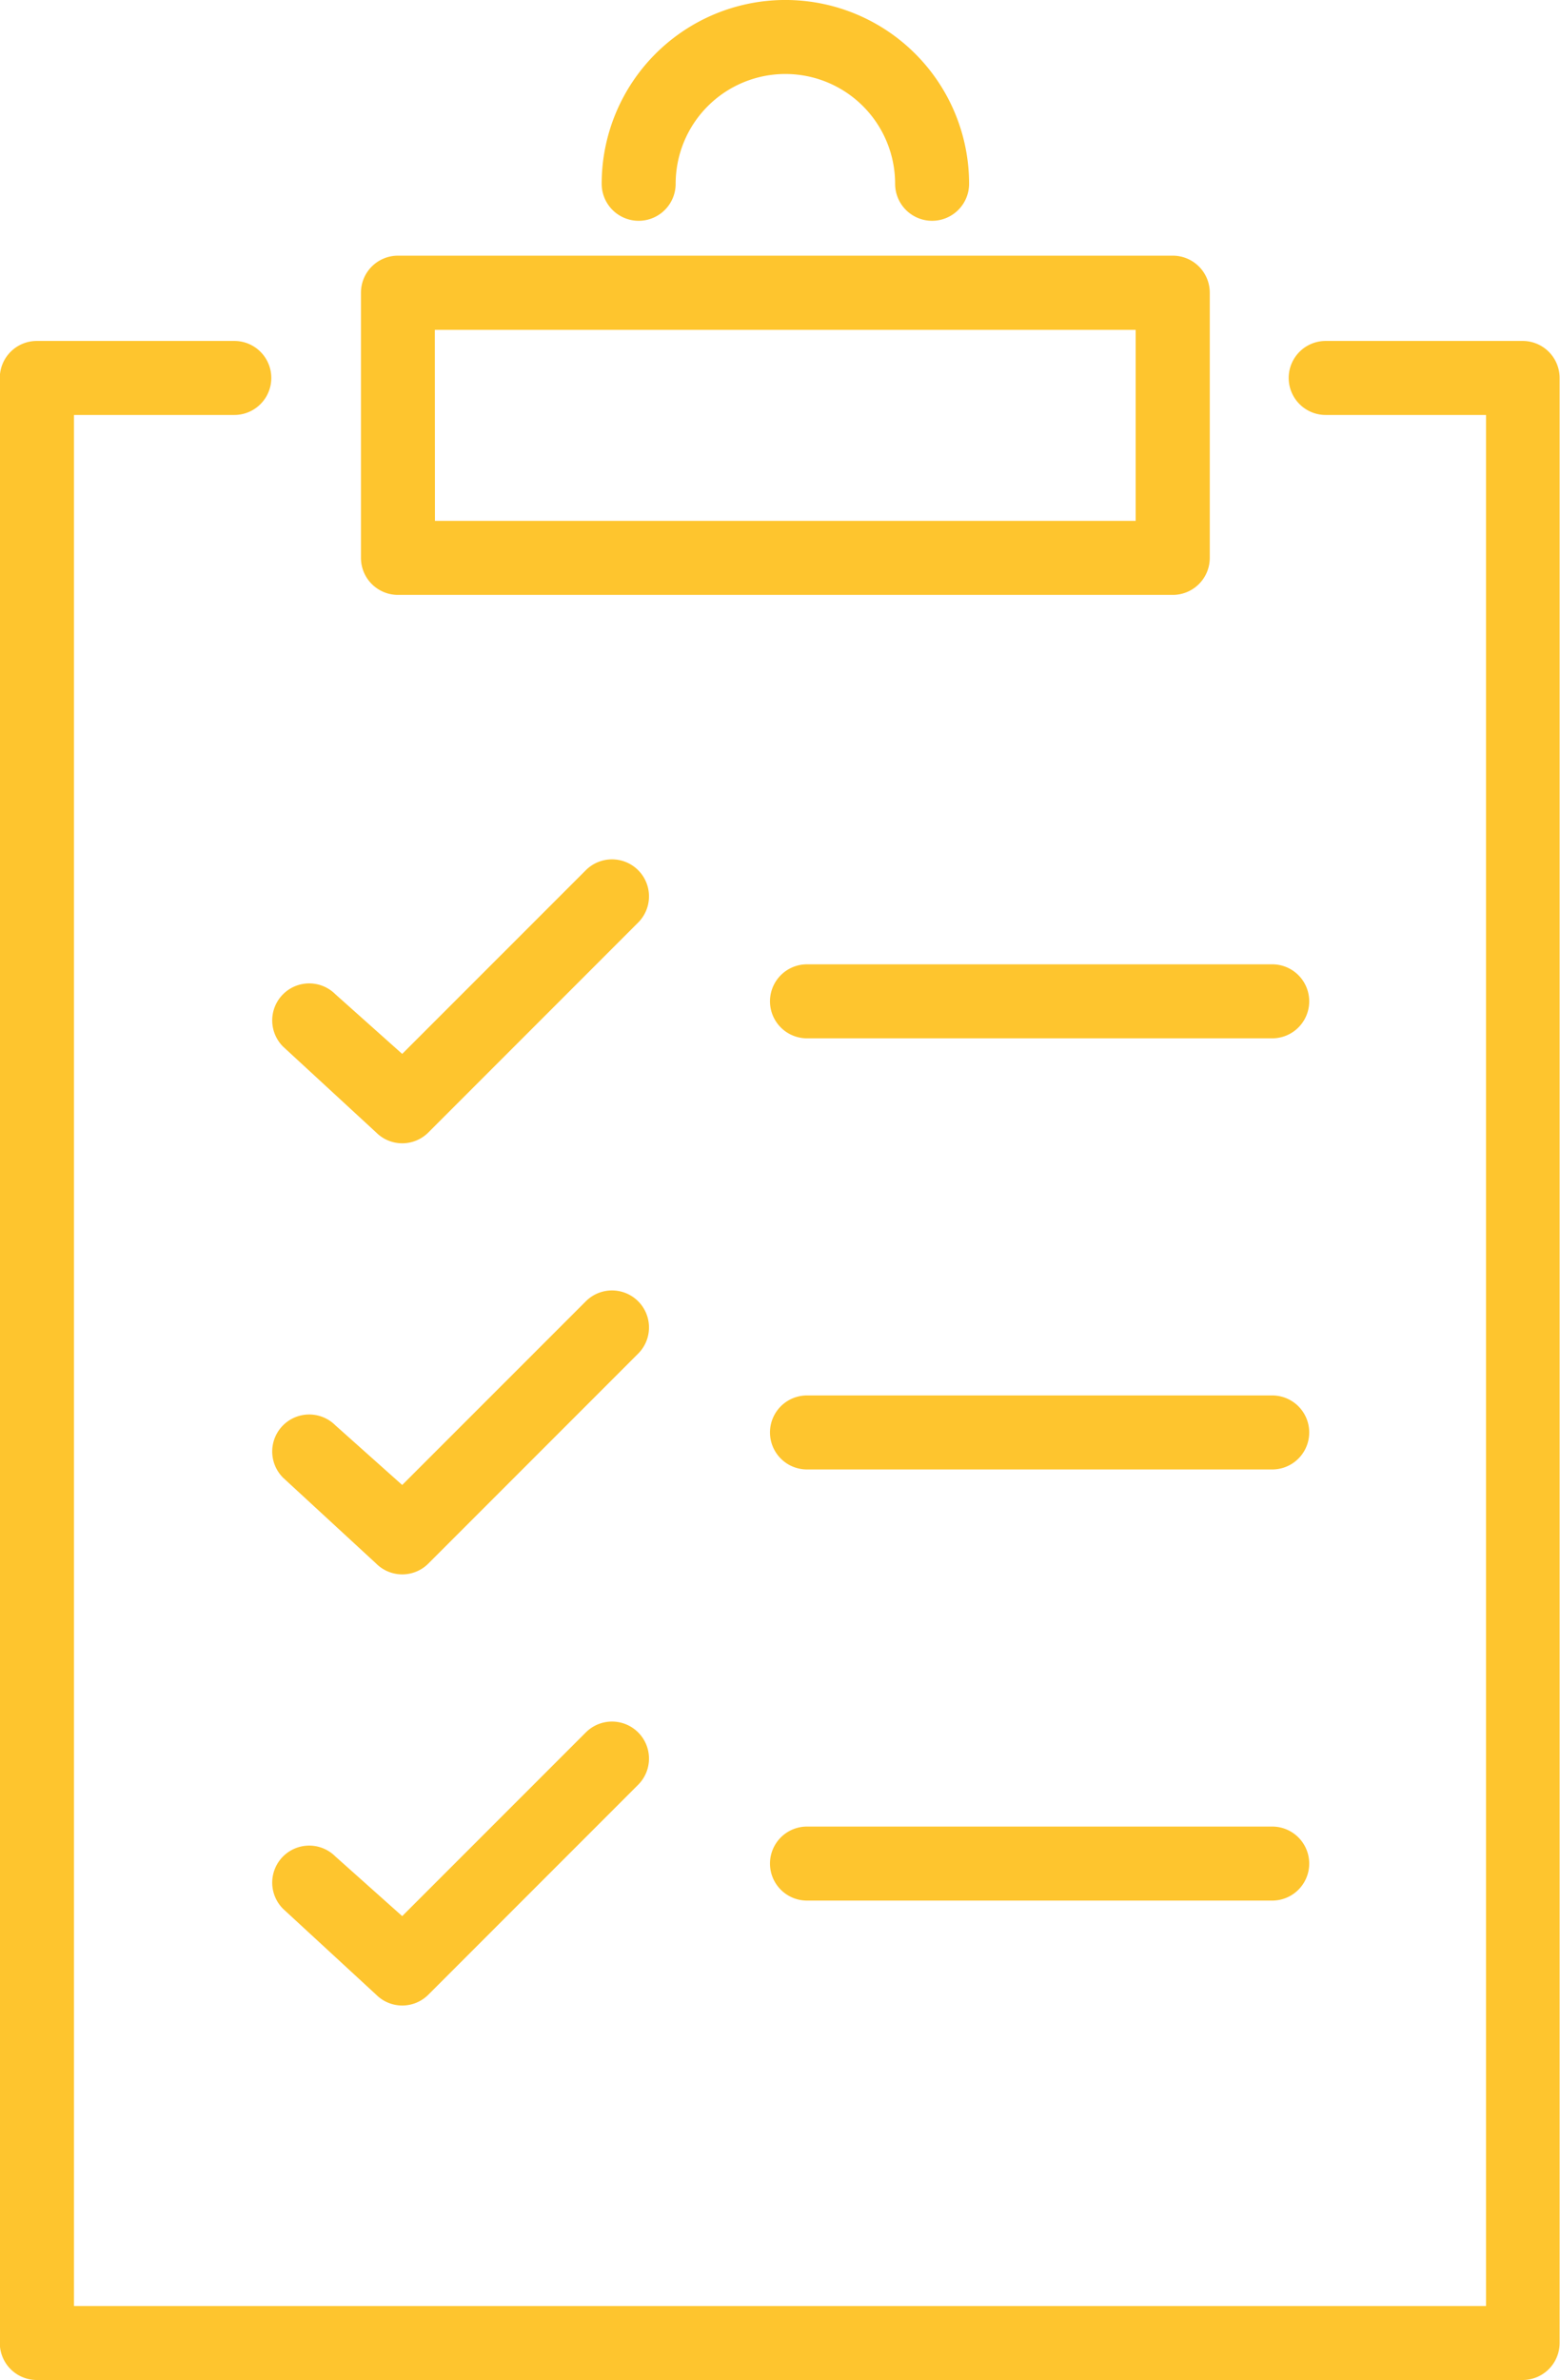 <svg id="w-icon-3" xmlns="http://www.w3.org/2000/svg" width="39.687" height="60.515" viewBox="0 0 39.687 60.515">
  <path id="Path_250" data-name="Path 250" d="M198.619,100.548a.941.941,0,0,1-.941-.941,2.791,2.791,0,0,0-5.583,0,.941.941,0,0,1-1.882,0,4.673,4.673,0,0,1,9.347,0A.941.941,0,0,1,198.619,100.548Z" transform="translate(-174.906 -94.934)" fill="#fec52e"/>
  <path id="Path_251" data-name="Path 251" d="M187.244,128.639H167.532a.941.941,0,0,1-.941-.941v-6.743a.941.941,0,0,1,.941-.941h19.712a.941.941,0,0,1,.941.941V127.7A.941.941,0,0,1,187.244,128.639Zm-18.771-1.882H186.3V121.9h-17.83Z" transform="translate(-157.408 -113.513)" fill="#fec52e"/>
  <path id="Path_252" data-name="Path 252" d="M169.91,128.377h-5.02a.941.941,0,1,0,0,1.882h4.079v48.082H133.046V130.259h4.079a.941.941,0,0,0,0-1.882H132.1a.941.941,0,0,0-.941.941v49.964a.941.941,0,0,0,.941.941h37.8a.941.941,0,0,0,.941-.941V129.318A.941.941,0,0,0,169.91,128.377Z" transform="translate(-131.164 -119.708)" fill="#fec52e"/>
  <path id="Path_253" data-name="Path 253" d="M161.186,186.447a.938.938,0,0,1-.665-.276l-2.368-2.183a.941.941,0,1,1,1.331-1.331l1.7,1.517,4.672-4.671a.941.941,0,0,1,1.331,1.331l-5.337,5.337A.938.938,0,0,1,161.186,186.447Z" transform="translate(-150.952 -157.377)" fill="#fec52e"/>
  <path id="Path_254" data-name="Path 254" d="M161.186,228.735a.938.938,0,0,1-.665-.276l-2.368-2.183a.941.941,0,1,1,1.331-1.331l1.7,1.517,4.672-4.671a.941.941,0,0,1,1.331,1.331l-5.337,5.337A.938.938,0,0,1,161.186,228.735Z" transform="translate(-150.952 -188.704)" fill="#fec52e"/>
  <path id="Path_255" data-name="Path 255" d="M161.186,271.024a.938.938,0,0,1-.665-.276l-2.368-2.183a.941.941,0,1,1,1.331-1.331l1.7,1.517,4.672-4.671a.941.941,0,0,1,1.331,1.331l-5.337,5.337A.938.938,0,0,1,161.186,271.024Z" transform="translate(-150.952 -220.031)" fill="#fec52e"/>
  <path id="Path_256" data-name="Path 256" d="M219.512,191.406H207.675a.941.941,0,1,1,0-1.882h11.836a.941.941,0,1,1,0,1.882Z" transform="translate(-187.145 -165.005)" fill="#fec52e"/>
  <path id="Path_257" data-name="Path 257" d="M219.512,233.694H207.675a.941.941,0,1,1,0-1.882h11.836a.941.941,0,0,1,0,1.882Z" transform="translate(-187.145 -196.331)" fill="#fec52e"/>
  <path id="Path_258" data-name="Path 258" d="M219.512,275.981H207.675a.941.941,0,1,1,0-1.882h11.836a.941.941,0,0,1,0,1.882Z" transform="translate(-187.145 -227.656)" fill="#fec52e"/>
</svg>
